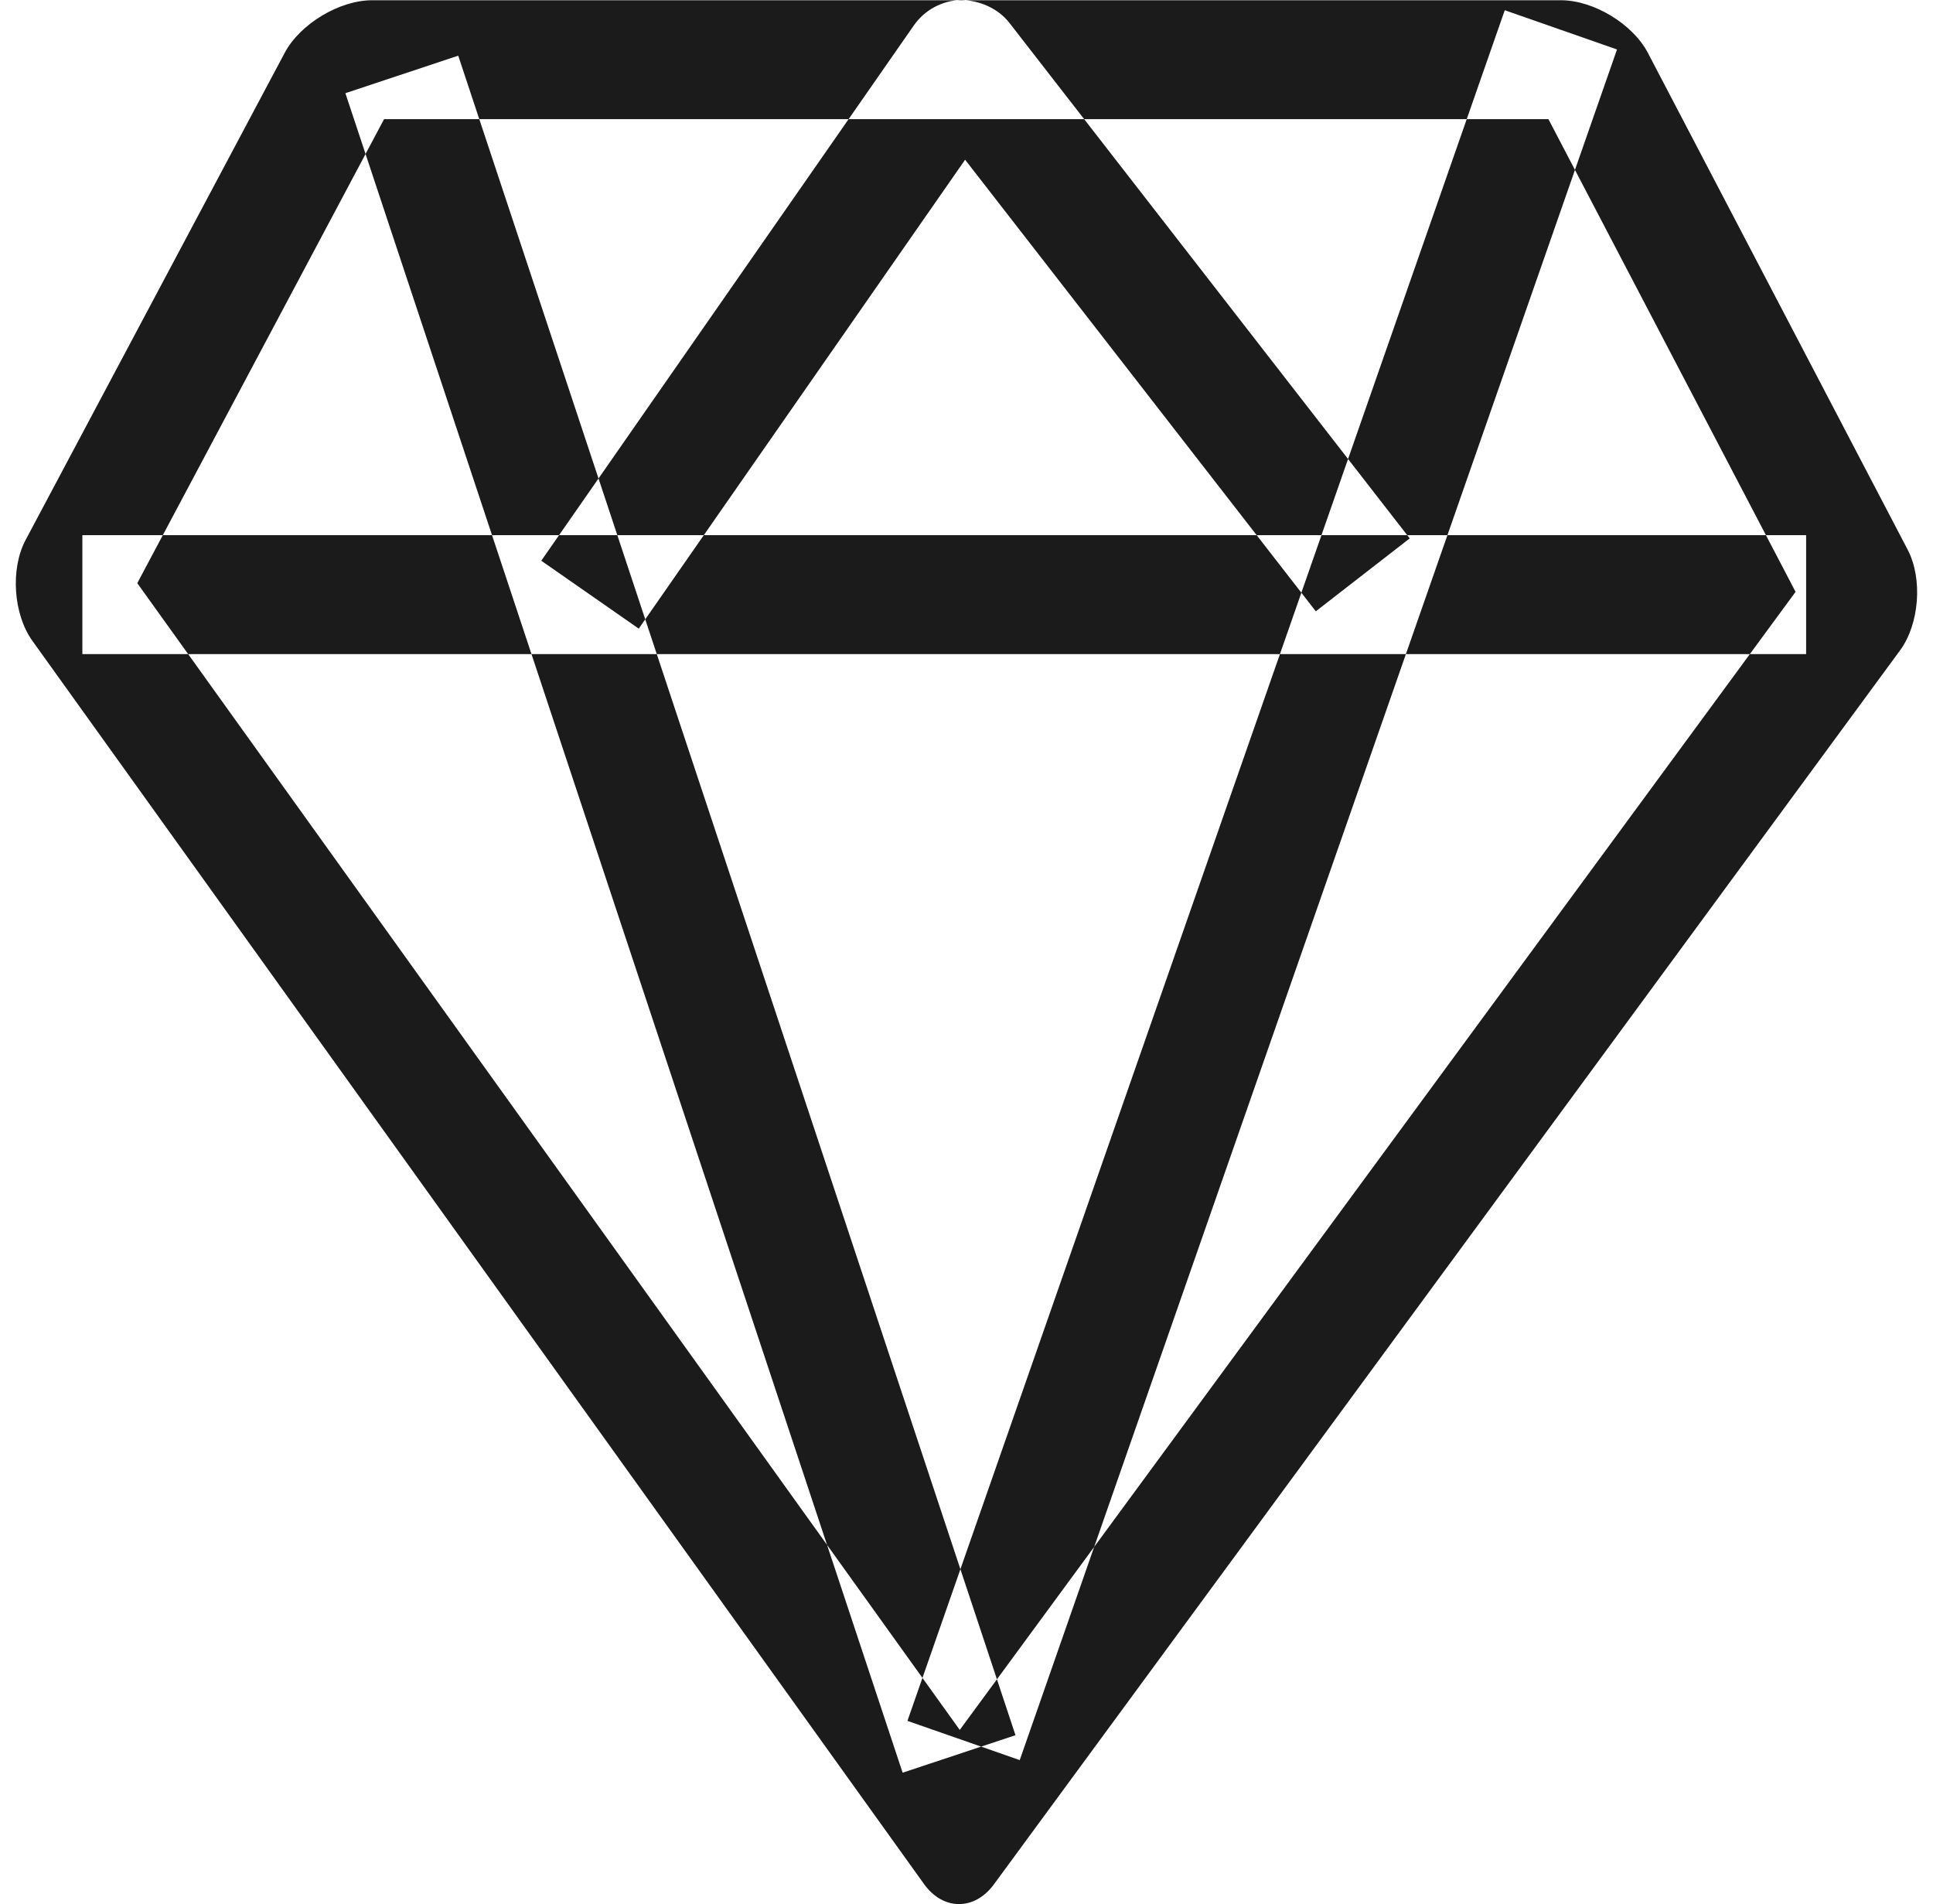 <svg width="66" height="65" xmlns="http://www.w3.org/2000/svg" xmlns:xlink="http://www.w3.org/1999/xlink" xmlns:svgjs="http://svgjs.com/svgjs" viewBox="0.54 0 64.92 65" fill="#1b1b1b"><svg xmlns="http://www.w3.org/2000/svg" width="66" height="65" viewBox="2.179 1.972 63.976 64.055"><path paint-order="stroke fill markers" fill-rule="evenodd" d="M53.747 5.98l8.316 15.902L33.94 60.168 6.266 21.59 14.57 5.98h39.178m.42-4h-40c-1.1 0-2.422.795-2.94 1.766L2.508 20.138c-.517.971-.414 2.496.227 3.39l30.002 41.823c.322.45.75.676 1.178.676.423 0 .847-.22 1.172-.662L65.58 23.849c.65-.887.765-2.408.256-3.383L57.094 3.751c-.51-.974-1.828-1.771-2.927-1.771zm8.25 21.996h-58v-4h58v4zM32.018 61.607l-18.75-56.5 3.797-1.262 18.75 56.5-3.797 1.262zm3.94-.424l-3.778-1.32L52.278 2.316l3.777 1.32-20.097 57.547zM23.14 23.12l-3.281-2.285L32.393 2.83c.363-.522.953-.84 1.588-.858.611.01 1.242.271 1.633.774L49.08 20.084l-3.16 2.453-11.8-15.192-10.98 15.774z"/></svg></svg>